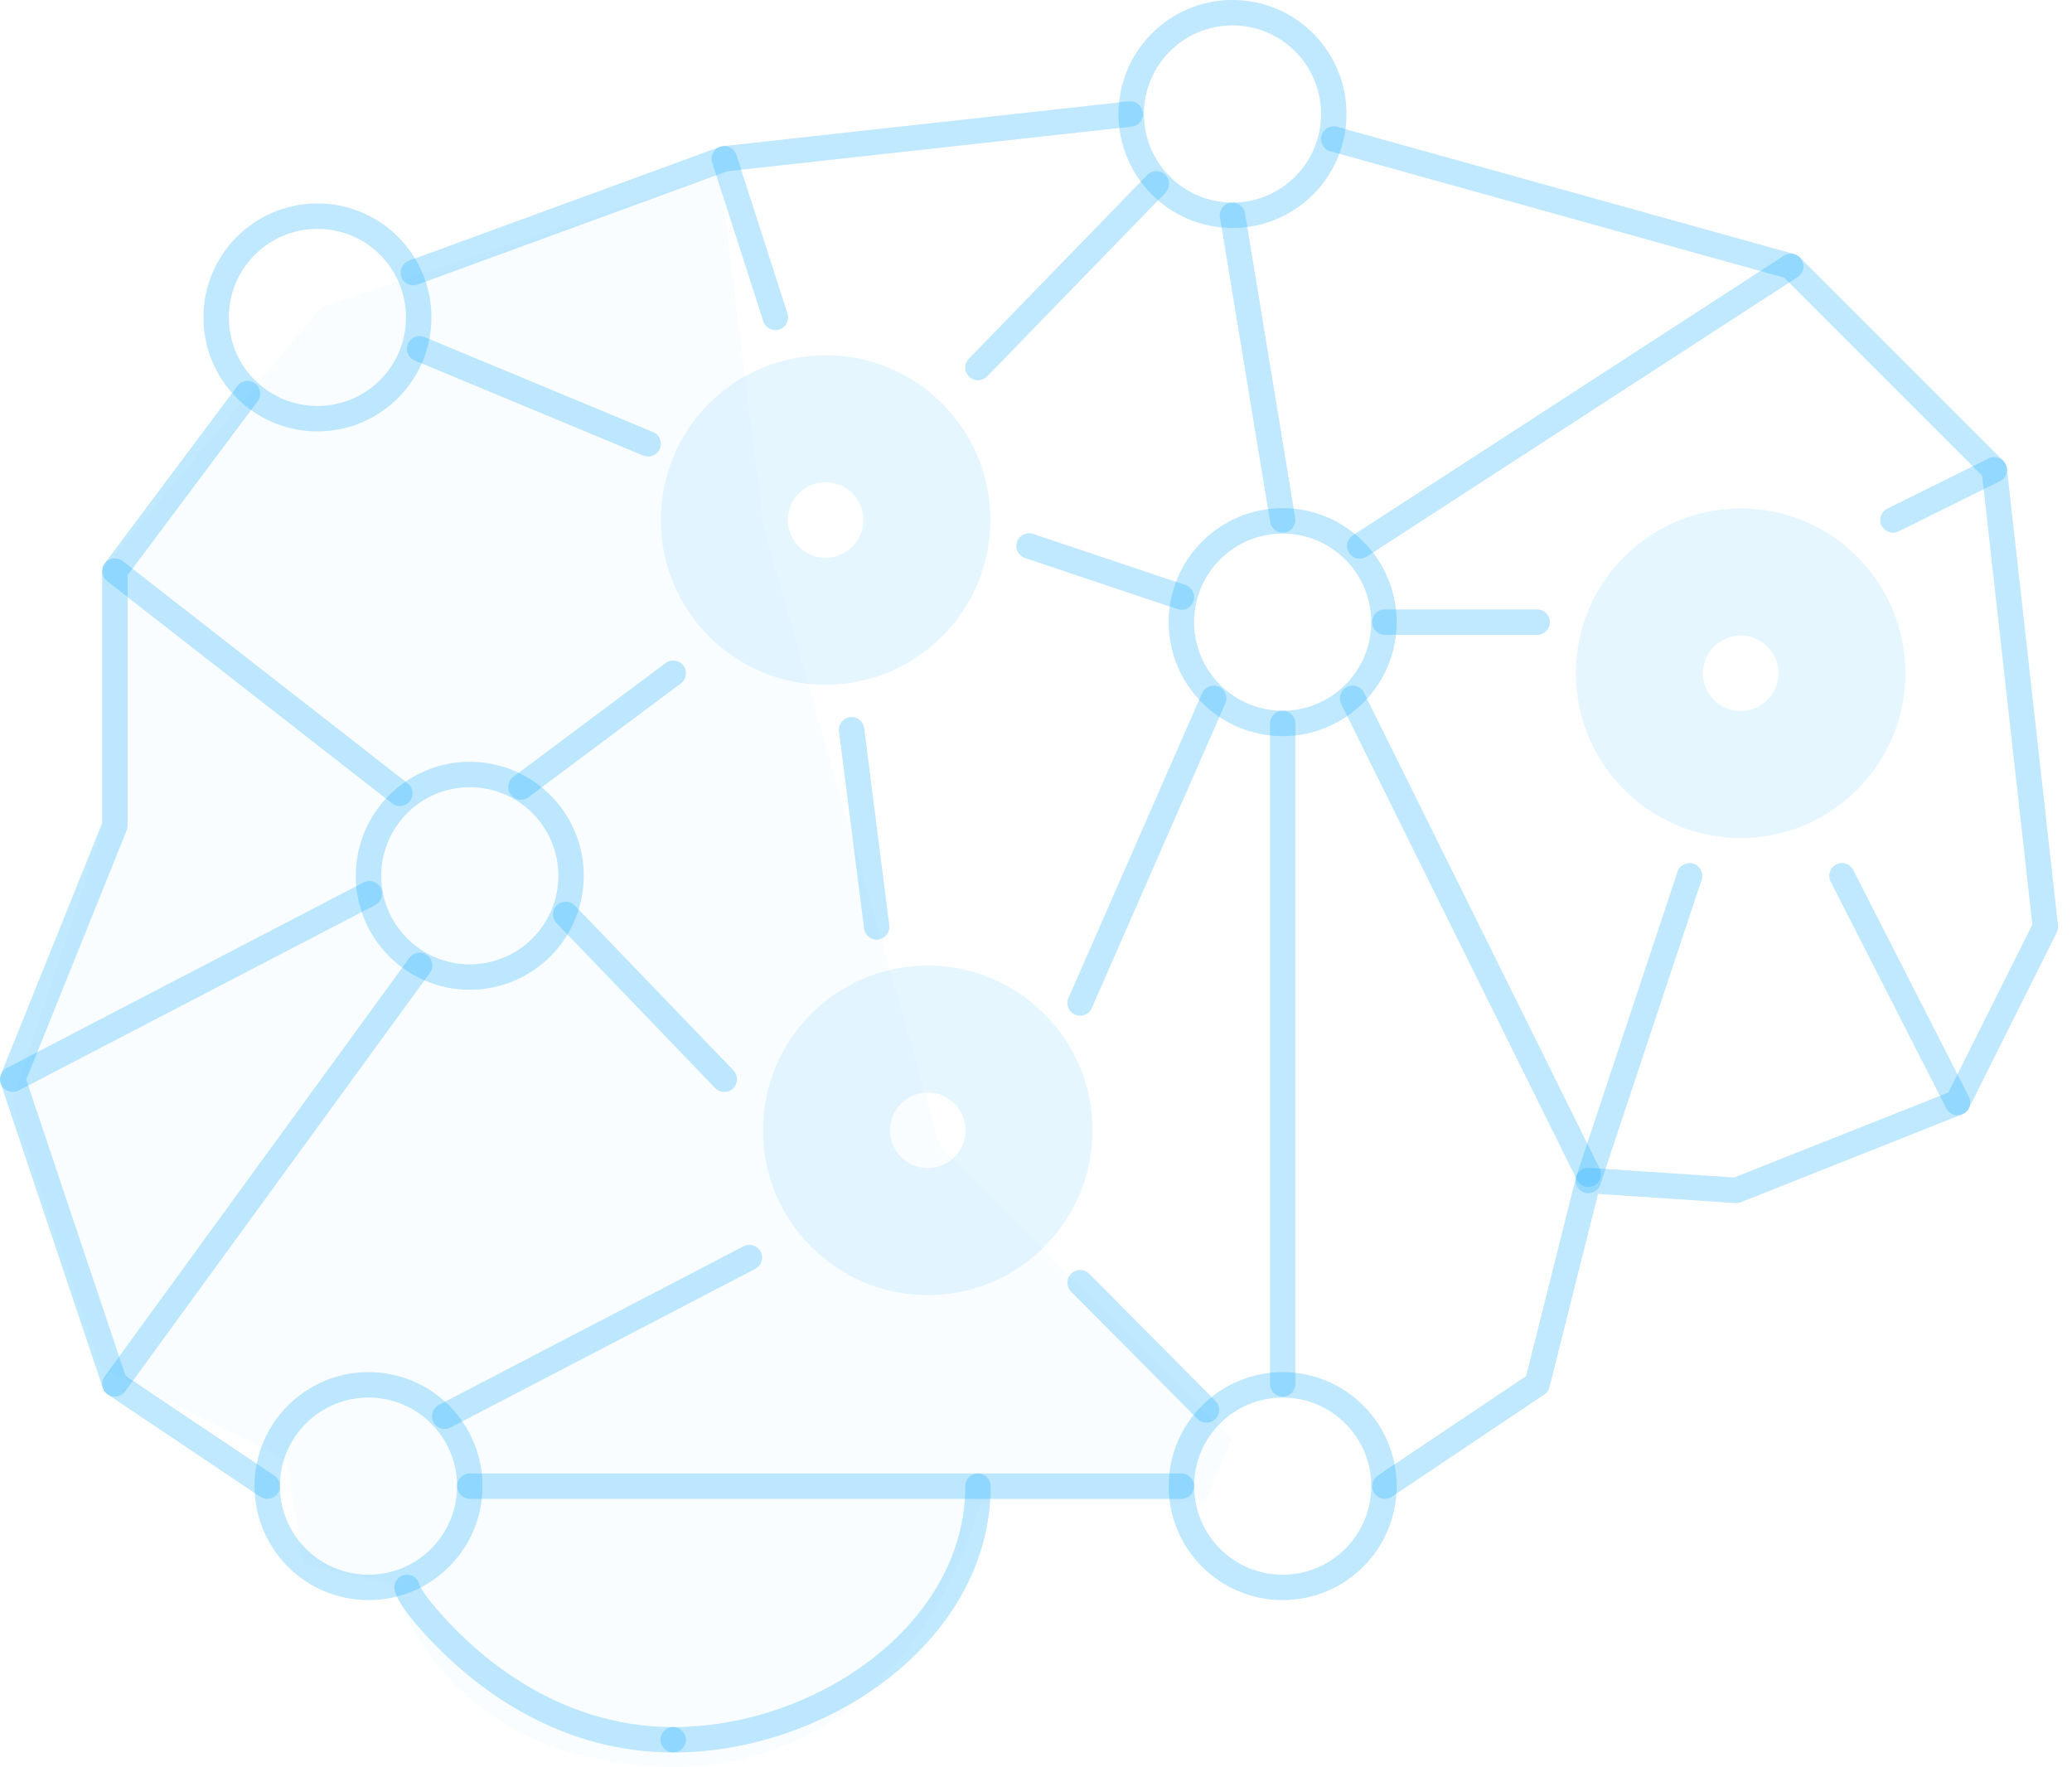 <svg width="95" height="81" viewBox="0 0 95 81" fill="none" xmlns="http://www.w3.org/2000/svg">
<path opacity="0.1" d="M14.759 14.061L33.004 7.979L35.018 24.21L43.113 52.605L56.468 65.96L55.276 68.837H44.962C44.962 68.837 42.004 81 30.95 81C20.225 81 18.047 72.658 18.047 72.658L13.896 71.713L13.157 66.946L4.61 62.714L0.541 50.551L4.61 38.387V26.224L14.759 14.061Z" fill="#28B2FF" fill-opacity="0.29"/>
<path fill-rule="evenodd" clip-rule="evenodd" d="M20.957 68.138C20.957 67.816 21.218 67.556 21.54 67.556H54.167C54.489 67.556 54.749 67.816 54.749 68.138C54.749 68.46 54.489 68.721 54.167 68.721H21.54C21.218 68.721 20.957 68.46 20.957 68.138Z" fill="#28B2FF" fill-opacity="0.29"/>
<path fill-rule="evenodd" clip-rule="evenodd" d="M11.697 17.58C11.955 17.773 12.008 18.138 11.815 18.395L5.849 26.376V37.853C5.849 37.928 5.835 38.002 5.807 38.071L1.203 49.501L5.756 63.08L12.577 67.654C12.844 67.834 12.916 68.195 12.736 68.462C12.557 68.73 12.195 68.801 11.928 68.622L4.943 63.937C4.836 63.866 4.756 63.761 4.715 63.639L0.03 49.667C-0.014 49.536 -0.009 49.393 0.042 49.264L4.685 37.74V26.183C4.685 26.057 4.725 25.935 4.801 25.834L10.882 17.698C11.075 17.44 11.44 17.387 11.697 17.58Z" fill="#28B2FF" fill-opacity="0.29"/>
<path fill-rule="evenodd" clip-rule="evenodd" d="M52.403 5.162C52.439 5.482 52.208 5.769 51.888 5.805L33.344 7.852L19.151 13.046C18.849 13.157 18.514 13.001 18.404 12.699C18.293 12.397 18.448 12.063 18.75 11.952L33.01 6.733C33.053 6.717 33.099 6.707 33.146 6.701L51.761 4.647C52.08 4.612 52.368 4.842 52.403 5.162Z" fill="#28B2FF" fill-opacity="0.29"/>
<path fill-rule="evenodd" clip-rule="evenodd" d="M60.592 6.22C60.678 5.91 60.999 5.729 61.309 5.815L82.266 11.65C82.362 11.677 82.451 11.729 82.521 11.8L91.849 21.128C91.943 21.221 92.002 21.344 92.016 21.475L94.359 42.432C94.371 42.544 94.351 42.657 94.301 42.757L90.274 50.811C90.21 50.939 90.101 51.039 89.968 51.092L79.818 55.119C79.737 55.151 79.651 55.165 79.564 55.159L73.269 54.739L71.045 63.596C71.01 63.735 70.925 63.857 70.805 63.937L63.819 68.622C63.552 68.801 63.19 68.73 63.011 68.463C62.832 68.195 62.903 67.834 63.17 67.654L69.97 63.095L72.258 53.984C72.326 53.711 72.581 53.526 72.862 53.545L79.51 53.988L89.331 50.091L93.182 42.39L90.881 21.807L81.806 12.732L60.996 6.938C60.686 6.851 60.505 6.53 60.592 6.22Z" fill="#28B2FF" fill-opacity="0.29"/>
<path fill-rule="evenodd" clip-rule="evenodd" d="M61.757 31.496C62.045 31.353 62.395 31.471 62.537 31.76L73.345 53.58C73.487 53.868 73.37 54.217 73.081 54.36C72.793 54.503 72.444 54.385 72.301 54.097L61.494 32.277C61.351 31.988 61.469 31.639 61.757 31.496Z" fill="#28B2FF" fill-opacity="0.29"/>
<path fill-rule="evenodd" clip-rule="evenodd" d="M77.65 39.602C77.955 39.703 78.12 40.033 78.019 40.338L73.375 54.309C73.274 54.615 72.944 54.78 72.639 54.678C72.334 54.577 72.169 54.247 72.27 53.942L76.913 39.971C77.015 39.665 77.345 39.5 77.65 39.602Z" fill="#28B2FF" fill-opacity="0.29"/>
<path fill-rule="evenodd" clip-rule="evenodd" d="M84.187 39.636C84.474 39.489 84.825 39.603 84.971 39.89L90.272 50.286C90.418 50.573 90.304 50.923 90.017 51.069C89.731 51.216 89.38 51.102 89.234 50.815L83.933 40.419C83.787 40.132 83.901 39.782 84.187 39.636Z" fill="#28B2FF" fill-opacity="0.29"/>
<path fill-rule="evenodd" clip-rule="evenodd" d="M91.959 21.281C92.102 21.569 91.984 21.919 91.696 22.061L87.053 24.363C86.764 24.505 86.415 24.387 86.272 24.099C86.129 23.811 86.247 23.462 86.535 23.319L91.179 21.018C91.467 20.875 91.817 20.993 91.959 21.281Z" fill="#28B2FF" fill-opacity="0.29"/>
<path fill-rule="evenodd" clip-rule="evenodd" d="M62.912 28.525C62.912 28.204 63.173 27.943 63.495 27.943H70.481C70.802 27.943 71.063 28.204 71.063 28.525C71.063 28.847 70.802 29.108 70.481 29.108H63.495C63.173 29.108 62.912 28.847 62.912 28.525Z" fill="#28B2FF" fill-opacity="0.29"/>
<path fill-rule="evenodd" clip-rule="evenodd" d="M56.414 9.295C56.732 9.242 57.032 9.457 57.084 9.775L59.385 23.746C59.437 24.064 59.222 24.363 58.905 24.415C58.587 24.468 58.288 24.253 58.236 23.935L55.934 9.964C55.882 9.647 56.097 9.347 56.414 9.295Z" fill="#28B2FF" fill-opacity="0.29"/>
<path fill-rule="evenodd" clip-rule="evenodd" d="M53.422 8.013C53.653 8.237 53.658 8.606 53.434 8.837L45.257 17.261C45.033 17.491 44.664 17.497 44.433 17.273C44.202 17.049 44.197 16.68 44.421 16.449L52.598 8.025C52.822 7.795 53.191 7.789 53.422 8.013Z" fill="#28B2FF" fill-opacity="0.29"/>
<path fill-rule="evenodd" clip-rule="evenodd" d="M33.031 6.726C33.337 6.628 33.666 6.796 33.764 7.102L36.106 14.375C36.205 14.681 36.037 15.01 35.731 15.108C35.424 15.207 35.096 15.039 34.998 14.732L32.655 7.459C32.557 7.153 32.725 6.825 33.031 6.726Z" fill="#28B2FF" fill-opacity="0.29"/>
<path fill-rule="evenodd" clip-rule="evenodd" d="M82.598 11.895C82.773 12.165 82.696 12.525 82.427 12.7L62.661 25.521C62.391 25.696 62.031 25.619 61.856 25.349C61.681 25.079 61.757 24.719 62.027 24.544L81.793 11.723C82.062 11.548 82.423 11.625 82.598 11.895Z" fill="#28B2FF" fill-opacity="0.29"/>
<path fill-rule="evenodd" clip-rule="evenodd" d="M58.81 24.464C56.567 24.464 54.749 26.282 54.749 28.525C54.749 30.768 56.567 32.586 58.81 32.586C61.053 32.586 62.871 30.768 62.871 28.525C62.871 26.282 61.053 24.464 58.81 24.464ZM53.584 28.525C53.584 25.639 55.924 23.299 58.81 23.299C61.696 23.299 64.036 25.639 64.036 28.525C64.036 31.411 61.696 33.751 58.81 33.751C55.924 33.751 53.584 31.411 53.584 28.525Z" fill="#28B2FF" fill-opacity="0.29"/>
<path fill-rule="evenodd" clip-rule="evenodd" d="M58.81 64.077C56.567 64.077 54.749 65.895 54.749 68.138C54.749 70.381 56.567 72.199 58.81 72.199C61.053 72.199 62.871 70.381 62.871 68.138C62.871 65.895 61.053 64.077 58.81 64.077ZM53.584 68.138C53.584 65.252 55.924 62.912 58.81 62.912C61.696 62.912 64.036 65.252 64.036 68.138C64.036 71.024 61.696 73.364 58.81 73.364C55.924 73.364 53.584 71.024 53.584 68.138Z" fill="#28B2FF" fill-opacity="0.29"/>
<path fill-rule="evenodd" clip-rule="evenodd" d="M56.509 1.165C54.266 1.165 52.448 2.983 52.448 5.226C52.448 7.469 54.266 9.287 56.509 9.287C58.752 9.287 60.57 7.469 60.57 5.226C60.57 2.983 58.752 1.165 56.509 1.165ZM51.283 5.226C51.283 2.34 53.623 0 56.509 0C59.395 0 61.735 2.34 61.735 5.226C61.735 8.112 59.395 10.452 56.509 10.452C53.623 10.452 51.283 8.112 51.283 5.226Z" fill="#28B2FF" fill-opacity="0.29"/>
<path fill-rule="evenodd" clip-rule="evenodd" d="M16.896 64.077C14.653 64.077 12.835 65.895 12.835 68.138C12.835 70.381 14.653 72.199 16.896 72.199C19.139 72.199 20.957 70.381 20.957 68.138C20.957 65.895 19.139 64.077 16.896 64.077ZM11.67 68.138C11.67 65.252 14.01 62.912 16.896 62.912C19.782 62.912 22.122 65.252 22.122 68.138C22.122 71.024 19.782 73.364 16.896 73.364C14.01 73.364 11.67 71.024 11.67 68.138Z" fill="#28B2FF" fill-opacity="0.29"/>
<path fill-rule="evenodd" clip-rule="evenodd" d="M21.54 36.093C19.297 36.093 17.479 37.911 17.479 40.154C17.479 42.397 19.297 44.215 21.54 44.215C23.782 44.215 25.601 42.397 25.601 40.154C25.601 37.911 23.782 36.093 21.54 36.093ZM16.314 40.154C16.314 37.268 18.653 34.928 21.54 34.928C24.426 34.928 26.765 37.268 26.765 40.154C26.765 43.04 24.426 45.38 21.54 45.38C18.653 45.38 16.314 43.04 16.314 40.154Z" fill="#28B2FF" fill-opacity="0.29"/>
<path fill-rule="evenodd" clip-rule="evenodd" d="M49.113 58.397C49.341 58.17 49.71 58.172 49.937 58.4L55.731 64.235C55.957 64.463 55.956 64.832 55.728 65.059C55.499 65.285 55.131 65.284 54.904 65.056L49.11 59.221C48.883 58.992 48.885 58.623 49.113 58.397Z" fill="#28B2FF" fill-opacity="0.29"/>
<path fill-rule="evenodd" clip-rule="evenodd" d="M55.88 31.485C56.175 31.614 56.309 31.957 56.18 32.252L50.057 46.223C49.928 46.518 49.584 46.652 49.29 46.523C48.995 46.394 48.861 46.05 48.99 45.756L55.113 31.784C55.242 31.49 55.585 31.356 55.88 31.485Z" fill="#28B2FF" fill-opacity="0.29"/>
<path fill-rule="evenodd" clip-rule="evenodd" d="M38.971 32.879C39.29 32.838 39.582 33.064 39.623 33.383L40.773 42.423C40.814 42.742 40.588 43.034 40.269 43.074C39.95 43.115 39.658 42.889 39.618 42.57L38.467 33.53C38.426 33.211 38.652 32.919 38.971 32.879Z" fill="#28B2FF" fill-opacity="0.29"/>
<path fill-rule="evenodd" clip-rule="evenodd" d="M46.629 24.847C46.731 24.542 47.061 24.378 47.366 24.48L54.352 26.822C54.657 26.925 54.821 27.255 54.719 27.56C54.617 27.865 54.287 28.029 53.982 27.927L46.996 25.584C46.691 25.482 46.527 25.152 46.629 24.847Z" fill="#28B2FF" fill-opacity="0.29"/>
<path fill-rule="evenodd" clip-rule="evenodd" d="M58.81 32.586C59.132 32.586 59.393 32.847 59.393 33.169V63.454C59.393 63.775 59.132 64.036 58.81 64.036C58.489 64.036 58.228 63.775 58.228 63.454V33.169C58.228 32.847 58.489 32.586 58.81 32.586Z" fill="#28B2FF" fill-opacity="0.29"/>
<path fill-rule="evenodd" clip-rule="evenodd" d="M44.839 67.556C45.16 67.556 45.421 67.816 45.421 68.138C45.421 71.709 43.514 74.772 40.77 76.923C38.029 79.072 34.41 80.35 30.867 80.35C30.546 80.35 30.285 80.089 30.285 79.767C30.285 79.445 30.546 79.185 30.867 79.185C34.146 79.185 37.513 77.997 40.052 76.006C42.589 74.017 44.256 71.265 44.256 68.138C44.256 67.816 44.517 67.556 44.839 67.556Z" fill="#28B2FF" fill-opacity="0.29"/>
<path fill-rule="evenodd" clip-rule="evenodd" d="M19.237 72.68C19.189 72.407 18.95 72.199 18.663 72.199C18.341 72.199 18.081 72.46 18.081 72.782H18.663C18.081 72.782 18.081 72.782 18.081 72.783L18.081 72.785L18.081 72.788L18.081 72.795L18.081 72.809C18.082 72.818 18.082 72.828 18.083 72.837C18.085 72.856 18.087 72.875 18.091 72.894C18.097 72.933 18.107 72.973 18.121 73.017C18.148 73.103 18.191 73.205 18.258 73.33C18.392 73.578 18.634 73.94 19.08 74.471L19.08 74.471L19.085 74.477C21.955 77.811 26.008 80.35 30.867 80.35C31.189 80.35 31.45 80.089 31.45 79.767C31.45 79.446 31.189 79.185 30.867 79.185C26.441 79.185 22.688 76.876 19.97 73.719C19.555 73.225 19.366 72.93 19.284 72.778C19.264 72.74 19.251 72.713 19.243 72.695C19.24 72.689 19.238 72.684 19.237 72.68Z" fill="#28B2FF" fill-opacity="0.29"/>
<path fill-rule="evenodd" clip-rule="evenodd" d="M34.877 57.391C35.026 57.676 34.915 58.028 34.629 58.176L20.658 65.45C20.373 65.598 20.021 65.487 19.872 65.202C19.724 64.917 19.835 64.565 20.12 64.416L34.091 57.143C34.377 56.995 34.728 57.105 34.877 57.391Z" fill="#28B2FF" fill-opacity="0.29"/>
<path fill-rule="evenodd" clip-rule="evenodd" d="M25.533 41.502C25.765 41.279 26.133 41.286 26.356 41.517L33.63 49.078C33.852 49.31 33.845 49.679 33.614 49.902C33.382 50.125 33.013 50.118 32.79 49.886L25.517 42.325C25.294 42.093 25.301 41.724 25.533 41.502Z" fill="#28B2FF" fill-opacity="0.29"/>
<path fill-rule="evenodd" clip-rule="evenodd" d="M18.701 15.768C18.824 15.471 19.165 15.331 19.462 15.454L29.941 19.81C30.238 19.933 30.378 20.274 30.255 20.571C30.131 20.868 29.79 21.009 29.493 20.886L19.015 16.53C18.718 16.406 18.577 16.065 18.701 15.768Z" fill="#28B2FF" fill-opacity="0.29"/>
<path fill-rule="evenodd" clip-rule="evenodd" d="M31.334 30.519C31.527 30.776 31.474 31.141 31.216 31.334L24.23 36.553C23.973 36.745 23.608 36.692 23.415 36.435C23.223 36.177 23.276 35.812 23.533 35.62L30.519 30.401C30.777 30.208 31.142 30.261 31.334 30.519Z" fill="#28B2FF" fill-opacity="0.29"/>
<path fill-rule="evenodd" clip-rule="evenodd" d="M19.581 43.793C19.841 43.982 19.898 44.346 19.709 44.606L5.738 63.797C5.549 64.056 5.184 64.114 4.924 63.925C4.664 63.735 4.607 63.371 4.796 63.111L18.767 43.921C18.957 43.661 19.321 43.603 19.581 43.793Z" fill="#28B2FF" fill-opacity="0.29"/>
<path fill-rule="evenodd" clip-rule="evenodd" d="M17.454 40.707C17.602 40.993 17.491 41.344 17.206 41.493L0.851 49.999C0.566 50.147 0.214 50.036 0.066 49.751C-0.083 49.465 0.028 49.114 0.314 48.965L16.669 40.459C16.954 40.311 17.305 40.422 17.454 40.707Z" fill="#28B2FF" fill-opacity="0.29"/>
<path fill-rule="evenodd" clip-rule="evenodd" d="M4.808 25.825C5.006 25.571 5.372 25.526 5.625 25.724L18.692 35.914C18.946 36.112 18.991 36.478 18.794 36.732C18.596 36.986 18.23 37.031 17.976 36.833L4.909 26.642C4.655 26.444 4.61 26.078 4.808 25.825Z" fill="#28B2FF" fill-opacity="0.29"/>
<path opacity="0.4" fill-rule="evenodd" clip-rule="evenodd" d="M79.808 29.136C78.852 29.136 78.077 29.911 78.077 30.867C78.077 31.824 78.852 32.599 79.808 32.599C80.765 32.599 81.54 31.824 81.54 30.867C81.54 29.911 80.765 29.136 79.808 29.136ZM72.253 30.867C72.253 26.695 75.636 23.312 79.808 23.312C83.981 23.312 87.364 26.695 87.364 30.867C87.364 35.04 83.981 38.423 79.808 38.423C75.636 38.423 72.253 35.04 72.253 30.867Z" fill="#28B2FF" fill-opacity="0.29"/>
<path opacity="0.4" fill-rule="evenodd" clip-rule="evenodd" d="M42.538 50.093C41.581 50.093 40.806 50.868 40.806 51.825C40.806 52.781 41.581 53.556 42.538 53.556C43.494 53.556 44.269 52.781 44.269 51.825C44.269 50.868 43.494 50.093 42.538 50.093ZM34.982 51.825C34.982 47.652 38.365 44.269 42.538 44.269C46.711 44.269 50.093 47.652 50.093 51.825C50.093 55.997 46.711 59.38 42.538 59.38C38.365 59.38 34.982 55.997 34.982 51.825Z" fill="#28B2FF" fill-opacity="0.29"/>
<path fill-rule="evenodd" clip-rule="evenodd" d="M14.554 10.493C12.311 10.493 10.493 12.311 10.493 14.554C10.493 16.797 12.311 18.615 14.554 18.615C16.797 18.615 18.615 16.797 18.615 14.554C18.615 12.311 16.797 10.493 14.554 10.493ZM9.328 14.554C9.328 11.668 11.668 9.328 14.554 9.328C17.44 9.328 19.78 11.668 19.78 14.554C19.78 17.44 17.44 19.779 14.554 19.779C11.668 19.779 9.328 17.44 9.328 14.554Z" fill="#28B2FF" fill-opacity="0.29"/>
<path opacity="0.4" fill-rule="evenodd" clip-rule="evenodd" d="M37.853 22.109C36.897 22.109 36.122 22.884 36.122 23.841C36.122 24.797 36.897 25.572 37.853 25.572C38.809 25.572 39.585 24.797 39.585 23.841C39.585 22.884 38.809 22.109 37.853 22.109ZM30.298 23.841C30.298 19.668 33.68 16.285 37.853 16.285C42.026 16.285 45.409 19.668 45.409 23.841C45.409 28.013 42.026 31.396 37.853 31.396C33.68 31.396 30.298 28.013 30.298 23.841Z" fill="#28B2FF" fill-opacity="0.29"/>
</svg>

